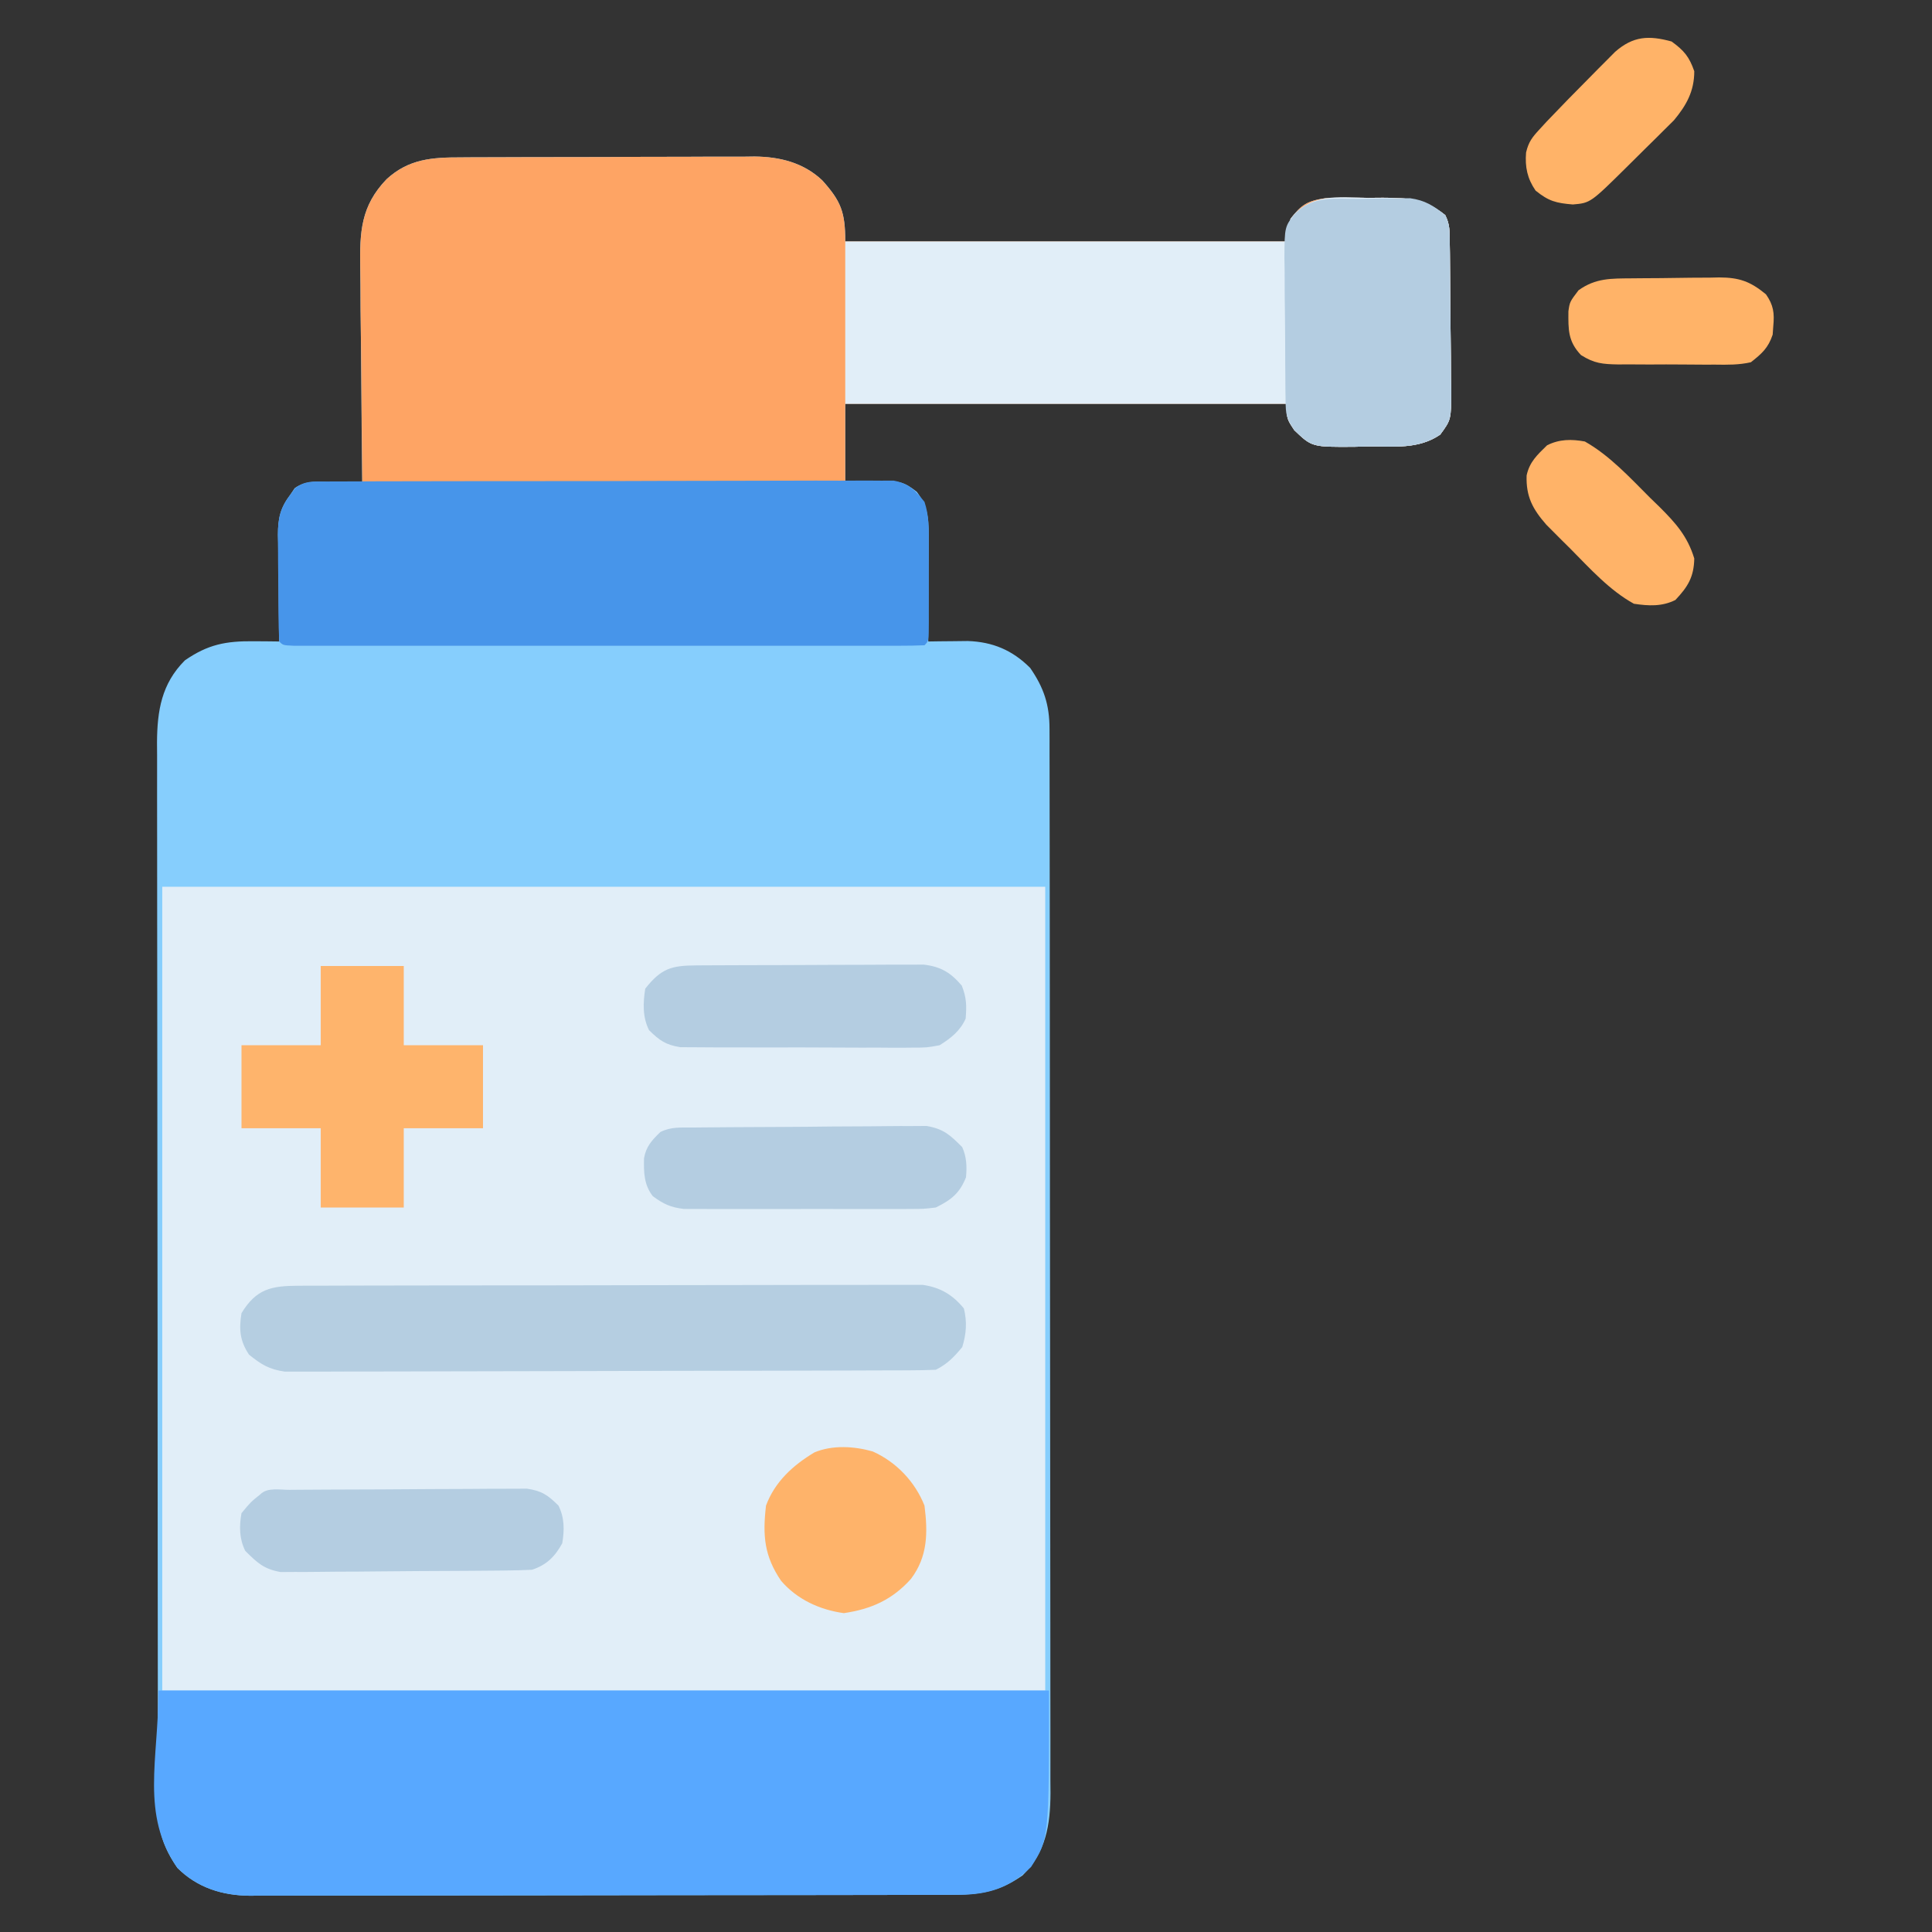<?xml version="1.0" encoding="UTF-8"?>
<svg version="1.1" xmlns="http://www.w3.org/2000/svg" width="512" height="512">
<rect width="100%" height="100%" fill="#333333" stroke="none"/>
<path d="M0 0 C0.903 -0.007 1.807 -0.013 2.737 -0.02 C5.713 -0.039 8.689 -0.043 11.665 -0.045 C13.742 -0.052 15.82 -0.059 17.897 -0.066 C22.249 -0.078 26.6 -0.081 30.952 -0.08 C36.514 -0.08 42.075 -0.107 47.636 -0.142 C51.927 -0.164 56.217 -0.168 60.507 -0.167 C62.557 -0.169 64.607 -0.178 66.656 -0.194 C69.53 -0.213 72.403 -0.207 75.277 -0.195 C76.533 -0.212 76.533 -0.212 77.814 -0.229 C84.496 -0.159 90.743 1.383 95.723 6.07 C100.712 11.618 101.833 14.492 101.833 22.291 C140.443 22.291 179.053 22.291 218.833 22.291 C219.163 20.311 219.493 18.331 219.833 16.291 C222.656 12.573 224.315 11.512 228.946 10.837 C232.755 10.652 236.52 10.658 240.333 10.728 C241.639 10.717 242.944 10.706 244.29 10.695 C251.193 10.748 255.251 10.877 260.833 15.291 C262.079 17.783 261.987 19.514 262.026 22.303 C262.05 23.871 262.05 23.871 262.074 25.47 C262.119 30.25 262.16 35.03 262.183 39.811 C262.199 42.334 262.227 44.857 262.265 47.379 C262.32 51.013 262.342 54.645 262.356 58.279 C262.379 59.406 262.402 60.533 262.425 61.695 C262.404 69.514 262.404 69.514 259.488 73.479 C253.697 77.431 247.288 76.55 240.52 76.603 C239.296 76.632 238.072 76.661 236.811 76.691 C225.523 76.771 225.523 76.771 220.833 72.291 C218.833 69.291 218.833 69.291 218.833 65.291 C180.223 65.291 141.613 65.291 101.833 65.291 C101.833 72.221 101.833 79.151 101.833 86.291 C106.875 86.094 106.875 86.094 111.914 85.84 C116.006 85.76 117.444 85.984 120.79 88.623 C124.126 92.98 123.968 96.762 123.93 102.021 C123.928 103.147 123.928 103.147 123.926 104.295 C123.921 106.689 123.908 109.084 123.895 111.478 C123.89 113.102 123.886 114.727 123.882 116.351 C123.871 120.331 123.853 124.311 123.833 128.291 C124.79 128.276 125.748 128.262 126.735 128.247 C127.993 128.235 129.251 128.224 130.548 128.212 C131.794 128.198 133.04 128.183 134.325 128.168 C140.901 128.397 146.124 130.582 150.833 135.291 C154.472 140.552 155.955 145.05 155.964 151.383 C155.968 152.417 155.972 153.451 155.976 154.517 C155.975 155.651 155.974 156.786 155.973 157.955 C155.976 159.162 155.979 160.368 155.982 161.611 C155.989 164.961 155.992 168.312 155.993 171.662 C155.995 175.275 156.002 178.888 156.009 182.501 C156.023 190.402 156.029 198.303 156.033 206.204 C156.036 211.137 156.04 216.071 156.044 221.004 C156.057 234.665 156.067 248.325 156.07 261.985 C156.071 263.297 156.071 263.297 156.071 264.635 C156.071 265.511 156.071 266.387 156.072 267.29 C156.072 269.066 156.073 270.842 156.073 272.618 C156.073 273.939 156.073 273.939 156.074 275.287 C156.078 289.559 156.095 303.832 156.118 318.104 C156.142 332.758 156.155 347.413 156.156 362.067 C156.157 370.294 156.162 378.522 156.181 386.749 C156.196 393.755 156.201 400.761 156.193 407.767 C156.189 411.34 156.19 414.914 156.204 418.488 C156.219 422.365 156.211 426.241 156.2 430.118 C156.212 431.807 156.212 431.807 156.225 433.529 C156.172 441.926 155.035 449.089 148.833 455.291 C142.498 459.672 137.359 460.44 129.813 460.431 C128.998 460.434 128.184 460.437 127.345 460.44 C124.612 460.449 121.879 460.45 119.146 460.452 C117.188 460.456 115.23 460.461 113.272 460.467 C107.95 460.48 102.627 460.486 97.305 460.491 C93.979 460.494 90.654 460.498 87.328 460.502 C76.923 460.516 66.518 460.526 56.112 460.529 C44.102 460.534 32.092 460.551 20.082 460.58 C10.798 460.602 1.514 460.612 -7.771 460.613 C-13.315 460.615 -18.86 460.62 -24.404 460.638 C-29.621 460.655 -34.838 460.657 -40.055 460.648 C-41.968 460.647 -43.88 460.652 -45.792 460.662 C-48.408 460.674 -51.023 460.668 -53.639 460.658 C-54.768 460.67 -54.768 460.67 -55.919 460.682 C-63.241 460.614 -69.868 458.59 -75.167 453.291 C-78.806 448.029 -80.29 443.531 -80.299 437.198 C-80.303 436.164 -80.306 435.13 -80.31 434.064 C-80.309 432.93 -80.309 431.795 -80.308 430.626 C-80.311 429.42 -80.314 428.213 -80.317 426.97 C-80.324 423.62 -80.327 420.269 -80.327 416.919 C-80.329 413.306 -80.337 409.693 -80.343 406.08 C-80.357 398.179 -80.363 390.278 -80.367 382.377 C-80.37 377.444 -80.374 372.51 -80.379 367.577 C-80.391 353.916 -80.401 340.256 -80.405 326.596 C-80.405 325.721 -80.405 324.847 -80.405 323.946 C-80.406 322.632 -80.406 322.632 -80.406 321.291 C-80.407 319.515 -80.407 317.739 -80.407 315.963 C-80.408 315.083 -80.408 314.202 -80.408 313.294 C-80.412 299.022 -80.43 284.749 -80.453 270.477 C-80.477 255.823 -80.489 241.168 -80.49 226.514 C-80.491 218.287 -80.497 210.06 -80.515 201.832 C-80.53 194.826 -80.536 187.82 -80.527 180.814 C-80.523 177.241 -80.524 173.667 -80.538 170.093 C-80.553 166.217 -80.545 162.34 -80.535 158.463 C-80.543 157.337 -80.551 156.212 -80.559 155.052 C-80.506 146.656 -79.369 139.492 -73.167 133.291 C-67.023 129.041 -62.289 128.16 -54.917 128.228 C-53.022 128.242 -53.022 128.242 -51.089 128.255 C-49.643 128.273 -49.643 128.273 -48.167 128.291 C-48.183 127.287 -48.199 126.283 -48.215 125.249 C-48.269 121.512 -48.304 117.776 -48.332 114.039 C-48.347 112.424 -48.368 110.809 -48.394 109.194 C-48.43 106.868 -48.447 104.543 -48.46 102.216 C-48.476 101.498 -48.491 100.781 -48.507 100.041 C-48.509 95.574 -47.879 92.851 -45.167 89.291 C-44.807 88.754 -44.446 88.218 -44.075 87.665 C-41.003 85.451 -37.613 85.979 -33.98 86.103 C-32.855 86.123 -32.855 86.123 -31.708 86.144 C-29.861 86.179 -28.014 86.233 -26.167 86.291 C-26.184 84.983 -26.184 84.983 -26.201 83.649 C-26.301 75.41 -26.377 67.172 -26.426 58.933 C-26.452 54.698 -26.488 50.463 -26.544 46.229 C-26.599 42.137 -26.629 38.046 -26.642 33.954 C-26.651 32.398 -26.669 30.842 -26.696 29.285 C-26.856 19.733 -26.551 12.895 -19.724 5.788 C-13.817 0.362 -7.594 -0.008 0 0 Z " fill="#86CEFD" transform="translate(122.167,41.709)"/>
<path d="M0 0 C77.22 0 154.44 0 234 0 C234 70.29 234 140.58 234 213 C156.78 213 79.56 213 0 213 C0 142.71 0 72.42 0 0 Z " fill="#E1EEF8" transform="translate(43,235)"/>
<path d="M0 0 C1.355 -0.01 1.355 -0.01 2.737 -0.02 C5.713 -0.039 8.689 -0.043 11.665 -0.045 C13.742 -0.052 15.82 -0.059 17.897 -0.066 C22.249 -0.078 26.6 -0.081 30.952 -0.08 C36.514 -0.08 42.075 -0.107 47.636 -0.142 C51.927 -0.164 56.217 -0.168 60.507 -0.167 C62.557 -0.169 64.607 -0.178 66.656 -0.194 C69.53 -0.213 72.403 -0.207 75.277 -0.195 C76.533 -0.212 76.533 -0.212 77.814 -0.229 C84.496 -0.159 90.743 1.383 95.723 6.07 C100.712 11.618 101.833 14.492 101.833 22.291 C140.443 22.291 179.053 22.291 218.833 22.291 C219.163 20.311 219.493 18.331 219.833 16.291 C222.656 12.573 224.315 11.512 228.946 10.837 C232.755 10.652 236.52 10.658 240.333 10.728 C241.639 10.717 242.944 10.706 244.29 10.695 C251.193 10.748 255.251 10.877 260.833 15.291 C262.079 17.783 261.987 19.514 262.026 22.303 C262.05 23.871 262.05 23.871 262.074 25.47 C262.119 30.25 262.16 35.03 262.183 39.811 C262.199 42.334 262.227 44.857 262.265 47.379 C262.32 51.013 262.342 54.645 262.356 58.279 C262.379 59.406 262.402 60.533 262.425 61.695 C262.404 69.514 262.404 69.514 259.488 73.479 C253.697 77.431 247.288 76.55 240.52 76.603 C239.296 76.632 238.072 76.661 236.811 76.691 C225.523 76.771 225.523 76.771 220.833 72.291 C218.833 69.291 218.833 69.291 218.833 65.291 C180.223 65.291 141.613 65.291 101.833 65.291 C101.833 72.221 101.833 79.151 101.833 86.291 C59.593 86.291 17.353 86.291 -26.167 86.291 C-26.27 74.741 -26.373 63.191 -26.48 51.291 C-26.548 45.84 -26.548 45.84 -26.618 40.279 C-26.64 35.808 -26.64 35.808 -26.644 33.709 C-26.652 32.257 -26.67 30.804 -26.695 29.352 C-26.855 19.777 -26.569 12.914 -19.724 5.788 C-13.817 0.362 -7.594 -0.008 0 0 Z " fill="#FEA464" transform="translate(122.167,41.709)"/>
<path d="M0 0 C77.88 0 155.76 0 236 0 C236 39.286 236 39.286 231.25 46.75 C225.739 52.261 219.956 54.101 212.286 54.143 C211.525 54.142 210.764 54.141 209.98 54.14 C209.166 54.143 208.351 54.146 207.512 54.149 C204.779 54.158 202.046 54.16 199.313 54.161 C197.355 54.166 195.397 54.171 193.439 54.176 C188.117 54.189 182.795 54.196 177.472 54.2 C174.147 54.203 170.821 54.207 167.496 54.212 C157.09 54.225 146.685 54.235 136.28 54.239 C124.269 54.243 112.259 54.261 100.249 54.29 C90.965 54.312 81.681 54.322 72.397 54.323 C66.852 54.324 61.307 54.33 55.763 54.348 C50.546 54.364 45.329 54.366 40.112 54.358 C38.2 54.357 36.287 54.361 34.375 54.371 C31.759 54.384 29.144 54.378 26.528 54.367 C25.776 54.376 25.024 54.384 24.249 54.392 C16.926 54.324 10.299 52.299 5 47 C-4.812 32.812 0 18.346 0 0 Z " fill="#58A8FF" transform="translate(42,448)"/>
<path d="M0 0 C1.306 -0.011 2.612 -0.022 3.957 -0.033 C10.86 0.02 14.918 0.149 20.5 4.562 C21.746 7.055 21.654 8.786 21.693 11.575 C21.709 12.62 21.725 13.665 21.742 14.742 C21.786 19.522 21.827 24.302 21.85 29.083 C21.867 31.606 21.894 34.128 21.932 36.651 C21.987 40.285 22.009 43.917 22.023 47.551 C22.046 48.678 22.069 49.805 22.092 50.967 C22.071 58.786 22.071 58.786 19.155 62.751 C13.364 66.703 6.955 65.822 0.188 65.875 C-1.036 65.904 -2.26 65.933 -3.521 65.963 C-14.81 66.043 -14.81 66.043 -19.5 61.562 C-21.5 58.562 -21.5 58.562 -21.5 54.562 C-60.11 54.562 -98.72 54.562 -138.5 54.562 C-138.5 40.373 -138.5 26.183 -138.5 11.562 C-99.89 11.562 -61.28 11.562 -21.5 11.562 C-21.17 9.582 -20.84 7.603 -20.5 5.562 C-15.282 -1.31 -8.013 -0.146 0 0 Z " fill="#E1EEF8" transform="translate(362.5,52.438)"/>
<path d="M0 0 C0.979 -0.009 0.979 -0.009 1.977 -0.018 C4.167 -0.035 6.357 -0.03 8.547 -0.026 C10.116 -0.033 11.685 -0.041 13.253 -0.051 C17.518 -0.073 21.782 -0.076 26.047 -0.074 C29.606 -0.074 33.164 -0.083 36.723 -0.091 C45.118 -0.11 53.514 -0.113 61.91 -0.107 C70.573 -0.1 79.236 -0.123 87.899 -0.16 C95.334 -0.191 102.77 -0.202 110.205 -0.198 C114.647 -0.196 119.088 -0.201 123.53 -0.226 C127.708 -0.248 131.886 -0.246 136.064 -0.226 C137.597 -0.223 139.13 -0.228 140.663 -0.242 C142.757 -0.26 144.849 -0.247 146.943 -0.227 C148.7 -0.228 148.7 -0.228 150.493 -0.229 C154.547 0.585 156.03 2.225 158.599 5.394 C159.805 9.012 159.742 12.325 159.731 16.09 C159.732 16.838 159.733 17.586 159.734 18.357 C159.735 19.935 159.733 21.514 159.729 23.092 C159.724 25.517 159.729 27.942 159.735 30.367 C159.735 31.9 159.733 33.432 159.731 34.965 C159.734 35.694 159.736 36.423 159.738 37.174 C159.714 42.279 159.714 42.279 158.599 43.394 C156.411 43.494 154.221 43.521 152.031 43.521 C151.337 43.523 150.643 43.525 149.927 43.526 C147.583 43.53 145.239 43.527 142.896 43.524 C141.222 43.525 139.549 43.527 137.875 43.529 C133.318 43.534 128.76 43.532 124.202 43.529 C119.443 43.526 114.685 43.529 109.926 43.53 C101.933 43.532 93.939 43.53 85.946 43.525 C76.691 43.519 67.436 43.521 58.181 43.527 C50.25 43.531 42.319 43.532 34.388 43.529 C29.644 43.528 24.901 43.527 20.157 43.531 C15.699 43.534 11.24 43.532 6.782 43.526 C5.141 43.524 3.499 43.525 1.858 43.527 C-0.373 43.53 -2.603 43.526 -4.834 43.521 C-6.711 43.521 -6.711 43.521 -8.626 43.52 C-11.401 43.394 -11.401 43.394 -12.401 42.394 C-12.527 39.932 -12.59 37.499 -12.604 35.035 C-12.61 34.294 -12.616 33.552 -12.622 32.788 C-12.631 31.215 -12.638 29.641 -12.642 28.067 C-12.651 25.668 -12.682 23.27 -12.714 20.871 C-12.72 19.342 -12.726 17.814 -12.729 16.285 C-12.742 15.57 -12.754 14.856 -12.767 14.119 C-12.747 9.668 -12.098 6.944 -9.401 3.394 C-9.004 2.862 -8.607 2.33 -8.197 1.782 C-5.516 -0.289 -3.357 0.011 0 0 Z " fill="#4795EA" transform="translate(86.401,127.606)"/>
<path d="M0 0 C0.718 -0.005 1.436 -0.009 2.175 -0.014 C4.581 -0.026 6.987 -0.025 9.393 -0.023 C11.118 -0.029 12.843 -0.036 14.567 -0.043 C19.253 -0.061 23.939 -0.066 28.625 -0.067 C32.537 -0.069 36.448 -0.076 40.36 -0.083 C49.588 -0.1 58.817 -0.105 68.045 -0.103 C77.566 -0.102 87.086 -0.123 96.606 -0.155 C104.779 -0.181 112.953 -0.192 121.126 -0.19 C126.008 -0.19 130.889 -0.195 135.771 -0.217 C140.363 -0.236 144.954 -0.236 149.546 -0.222 C151.23 -0.219 152.914 -0.224 154.598 -0.236 C156.9 -0.252 159.2 -0.242 161.501 -0.227 C162.789 -0.228 164.076 -0.229 165.402 -0.23 C170.068 0.438 173.316 2.366 176.315 6.017 C177.203 9.567 176.96 12.815 175.878 16.267 C173.685 18.91 171.944 20.734 168.878 22.267 C166.586 22.371 164.29 22.407 161.996 22.415 C161.28 22.418 160.564 22.422 159.826 22.426 C157.414 22.437 155.002 22.441 152.59 22.444 C150.865 22.451 149.141 22.457 147.416 22.464 C142.722 22.482 138.027 22.492 133.333 22.501 C130.401 22.506 127.469 22.512 124.538 22.518 C115.368 22.537 106.198 22.551 97.028 22.56 C86.437 22.569 75.847 22.596 65.256 22.636 C57.074 22.666 48.893 22.681 40.711 22.684 C35.822 22.687 30.934 22.696 26.045 22.721 C21.446 22.744 16.846 22.748 12.246 22.738 C10.559 22.738 8.872 22.744 7.184 22.758 C4.878 22.775 2.573 22.768 0.267 22.755 C-1.022 22.758 -2.312 22.76 -3.641 22.762 C-7.768 22.176 -9.904 20.874 -13.122 18.267 C-15.584 14.575 -15.809 11.554 -15.122 7.267 C-11.208 0.836 -7.24 0.019 0 0 Z " fill="#B5CEE1" transform="translate(79.122,340.733)"/>
<path d="M0 0 C2.017 -0.017 4.033 -0.061 6.05 -0.105 C7.97 -0.118 7.97 -0.118 9.929 -0.131 C11.685 -0.152 11.685 -0.152 13.477 -0.175 C17.486 0.394 19.646 1.791 22.789 4.295 C24.035 6.788 23.943 8.519 23.981 11.308 C23.998 12.353 24.014 13.398 24.03 14.474 C24.075 19.255 24.116 24.035 24.139 28.815 C24.155 31.338 24.183 33.861 24.221 36.384 C24.275 40.017 24.297 43.65 24.312 47.283 C24.335 48.411 24.357 49.538 24.381 50.699 C24.36 58.519 24.36 58.519 21.443 62.483 C15.653 66.435 9.244 65.555 2.476 65.608 C1.252 65.637 0.028 65.666 -1.233 65.696 C-12.521 65.775 -12.521 65.775 -17.211 61.295 C-19.37 58.057 -19.473 57.114 -19.518 53.368 C-19.534 52.367 -19.55 51.365 -19.566 50.333 C-19.572 49.252 -19.577 48.171 -19.583 47.057 C-19.596 45.387 -19.596 45.387 -19.61 43.683 C-19.624 41.325 -19.633 38.967 -19.637 36.609 C-19.649 33.007 -19.698 29.407 -19.749 25.805 C-19.758 23.514 -19.765 21.223 -19.77 18.932 C-19.79 17.857 -19.809 16.782 -19.829 15.674 C-19.779 7.317 -19.779 7.317 -16.802 3.63 C-11.744 -0.929 -6.568 0.039 0 0 Z " fill="#B4CDE1" transform="translate(360.211,52.705)"/>
<path d="M0 0 C7.26 0 14.52 0 22 0 C22 6.93 22 13.86 22 21 C28.93 21 35.86 21 43 21 C43 28.26 43 35.52 43 43 C36.07 43 29.14 43 22 43 C22 49.93 22 56.86 22 64 C14.74 64 7.48 64 0 64 C0 57.07 0 50.14 0 43 C-6.93 43 -13.86 43 -21 43 C-21 35.74 -21 28.48 -21 21 C-14.07 21 -7.14 21 0 21 C0 14.07 0 7.14 0 0 Z " fill="#FEB46C" transform="translate(85,256)"/>
<path d="M0 0 C0.704 -0.007 1.408 -0.013 2.134 -0.02 C4.474 -0.04 6.815 -0.051 9.155 -0.061 C10.353 -0.067 10.353 -0.067 11.574 -0.074 C15.801 -0.095 20.028 -0.109 24.254 -0.118 C28.62 -0.129 32.986 -0.164 37.352 -0.203 C40.708 -0.229 44.064 -0.238 47.42 -0.241 C49.029 -0.246 50.638 -0.258 52.247 -0.276 C54.502 -0.301 56.756 -0.3 59.012 -0.293 C60.294 -0.299 61.577 -0.305 62.899 -0.311 C66.838 0.26 68.47 1.4 71.265 4.177 C72.88 7.408 72.854 10.685 72.265 14.177 C70.308 17.705 68.156 19.88 64.265 21.177 C62.043 21.292 59.818 21.346 57.594 21.37 C56.583 21.382 56.583 21.382 55.552 21.395 C53.325 21.419 51.098 21.436 48.87 21.45 C47.727 21.458 47.727 21.458 46.561 21.467 C42.528 21.493 38.494 21.513 34.461 21.527 C31.127 21.54 27.793 21.568 24.46 21.609 C20.43 21.658 16.4 21.683 12.37 21.69 C10.837 21.697 9.304 21.712 7.771 21.736 C5.621 21.768 3.474 21.768 1.324 21.76 C-0.508 21.773 -0.508 21.773 -2.377 21.785 C-6.869 20.972 -8.51 19.362 -11.735 16.177 C-13.343 12.962 -13.355 9.653 -12.735 6.177 C-10.298 3.24 -10.298 3.24 -7.735 1.177 C-5.841 -0.718 -2.517 0.019 0 0 Z " fill="#B4CDE1" transform="translate(76.735,394.823)"/>
<path d="M0 0 C0.675 -0.005 1.35 -0.01 2.045 -0.015 C4.283 -0.03 6.521 -0.036 8.759 -0.042 C10.313 -0.048 11.868 -0.054 13.422 -0.059 C16.685 -0.07 19.947 -0.076 23.21 -0.079 C27.386 -0.085 31.563 -0.109 35.739 -0.137 C38.952 -0.156 42.164 -0.161 45.377 -0.162 C46.917 -0.165 48.456 -0.173 49.995 -0.187 C52.152 -0.204 54.308 -0.202 56.465 -0.195 C57.691 -0.199 58.918 -0.203 60.181 -0.206 C64.748 0.311 67.337 1.891 70.302 5.349 C71.593 8.578 71.605 10.691 71.337 14.099 C69.903 17.348 67.385 19.329 64.427 21.161 C61.005 21.789 61.005 21.789 57.215 21.792 C56.52 21.799 55.825 21.807 55.109 21.814 C52.827 21.831 50.548 21.811 48.266 21.79 C46.673 21.791 45.079 21.793 43.485 21.797 C40.152 21.8 36.82 21.786 33.487 21.758 C29.221 21.724 24.956 21.73 20.689 21.749 C17.401 21.759 14.113 21.75 10.824 21.735 C9.252 21.73 7.679 21.731 6.106 21.737 C3.906 21.742 1.708 21.722 -0.492 21.695 C-1.742 21.688 -2.991 21.682 -4.279 21.676 C-8.155 21.07 -9.809 19.889 -12.573 17.161 C-14.31 13.689 -14.175 9.949 -13.573 6.161 C-9.311 0.777 -6.642 0.037 0 0 Z " fill="#B4CDE1" transform="translate(184.573,255.839)"/>
<path d="M0 0 C0.693 -0.008 1.386 -0.016 2.1 -0.025 C4.398 -0.05 6.695 -0.066 8.993 -0.081 C9.778 -0.086 10.563 -0.091 11.372 -0.097 C15.529 -0.123 19.685 -0.143 23.842 -0.157 C28.13 -0.174 32.418 -0.219 36.707 -0.27 C40.008 -0.303 43.309 -0.315 46.61 -0.32 C48.191 -0.327 49.771 -0.342 51.351 -0.366 C53.568 -0.398 55.783 -0.398 58 -0.391 C59.26 -0.399 60.519 -0.407 61.817 -0.415 C66.38 0.391 68.002 1.95 71.259 5.193 C72.441 7.872 72.512 10.286 72.259 13.193 C70.55 17.464 68.325 19.188 64.259 21.193 C61.034 21.574 61.034 21.574 57.345 21.581 C56.669 21.586 55.994 21.592 55.298 21.597 C53.076 21.61 50.855 21.601 48.634 21.591 C47.083 21.593 45.533 21.596 43.983 21.6 C40.738 21.604 37.494 21.598 34.249 21.584 C30.096 21.567 25.944 21.577 21.791 21.595 C18.591 21.606 15.391 21.602 12.191 21.594 C10.66 21.592 9.129 21.595 7.598 21.602 C5.456 21.609 3.315 21.598 1.173 21.581 C-0.653 21.577 -0.653 21.577 -2.516 21.574 C-6.033 21.158 -7.909 20.276 -10.741 18.193 C-13.082 15.183 -13.153 11.915 -13.069 8.162 C-12.551 5.05 -10.956 3.342 -8.741 1.193 C-5.829 -0.263 -3.253 0.033 0 0 Z " fill="#B4CDE1" transform="translate(183.741,298.807)"/>
<path d="M0 0 C6.242 2.802 11.18 7.97 13.715 14.348 C14.619 21.546 14.592 27.835 10.129 33.77 C5.165 39.309 -0.397 41.772 -7.66 42.848 C-14.036 41.968 -20.033 39.229 -24.285 34.285 C-28.765 27.705 -29.206 22.284 -28.285 14.348 C-25.939 8.025 -21.132 3.648 -15.43 0.238 C-10.653 -1.746 -4.915 -1.403 0 0 Z " fill="#FEB36A" transform="translate(231.285,384.652)"/>
<path d="M0 0 C0.825 -0.008 1.65 -0.016 2.5 -0.024 C4.246 -0.038 5.992 -0.049 7.738 -0.057 C10.398 -0.074 13.057 -0.118 15.717 -0.162 C17.415 -0.172 19.114 -0.181 20.812 -0.188 C21.603 -0.205 22.394 -0.223 23.209 -0.241 C28.47 -0.22 31.417 0.776 35.605 4.238 C37.611 7.107 37.872 9.225 37.543 12.676 C37.49 13.417 37.437 14.158 37.383 14.922 C36.196 18.459 34.539 19.931 31.605 22.238 C28.436 22.961 25.345 22.916 22.105 22.867 C20.736 22.871 20.736 22.871 19.338 22.874 C17.411 22.874 15.485 22.86 13.559 22.835 C10.615 22.801 7.674 22.815 4.73 22.834 C2.855 22.827 0.98 22.817 -0.895 22.805 C-1.772 22.81 -2.649 22.815 -3.553 22.82 C-7.684 22.74 -9.857 22.577 -13.426 20.328 C-16.885 16.657 -16.785 13.609 -16.75 8.723 C-16.395 6.238 -16.395 6.238 -14.082 3.176 C-9.536 -0.102 -5.4 0.05 0 0 Z " fill="#FFB368" transform="translate(432.395,73.762)"/>
<path d="M0 0 C6.594 3.711 12.005 9.639 17.312 14.938 C18.508 16.097 18.508 16.097 19.729 17.279 C24.067 21.596 27.203 25.101 29 31 C28.902 35.899 27.328 38.47 24 42 C20.437 43.782 16.881 43.586 13 43 C6.554 39.454 1.313 33.617 -3.812 28.438 C-4.562 27.696 -5.312 26.954 -6.084 26.189 C-6.805 25.466 -7.526 24.742 -8.27 23.996 C-8.915 23.348 -9.561 22.7 -10.226 22.033 C-13.815 17.921 -15.621 14.6 -15.43 9 C-14.654 5.389 -12.609 3.547 -10 1 C-6.719 -0.64 -3.533 -0.646 0 0 Z " fill="#FFB368" transform="translate(420,117)"/>
<path d="M0 0 C3.304 2.409 4.661 4.026 6 7.875 C6 13.183 3.919 16.894 0.612 20.874 C-0.311 21.788 -1.233 22.703 -2.184 23.645 C-2.929 24.388 -2.929 24.388 -3.689 25.147 C-4.732 26.184 -5.781 27.217 -6.833 28.245 C-8.44 29.815 -10.031 31.401 -11.619 32.99 C-21.51 42.786 -21.51 42.786 -26.184 43.188 C-30.551 42.824 -32.574 42.348 -36.062 39.5 C-38.259 36.279 -38.881 33.274 -38.574 29.403 C-37.904 26.596 -36.974 25.405 -35.027 23.297 C-34.394 22.607 -33.761 21.918 -33.108 21.208 C-29.382 17.306 -25.626 13.441 -21.812 9.625 C-21.019 8.819 -20.226 8.014 -19.408 7.184 C-18.641 6.414 -17.873 5.644 -17.082 4.852 C-16.393 4.159 -15.705 3.466 -14.995 2.752 C-10.193 -1.466 -6.032 -1.656 0 0 Z " fill="#FFB368" transform="translate(443,11)"/>
</svg>
